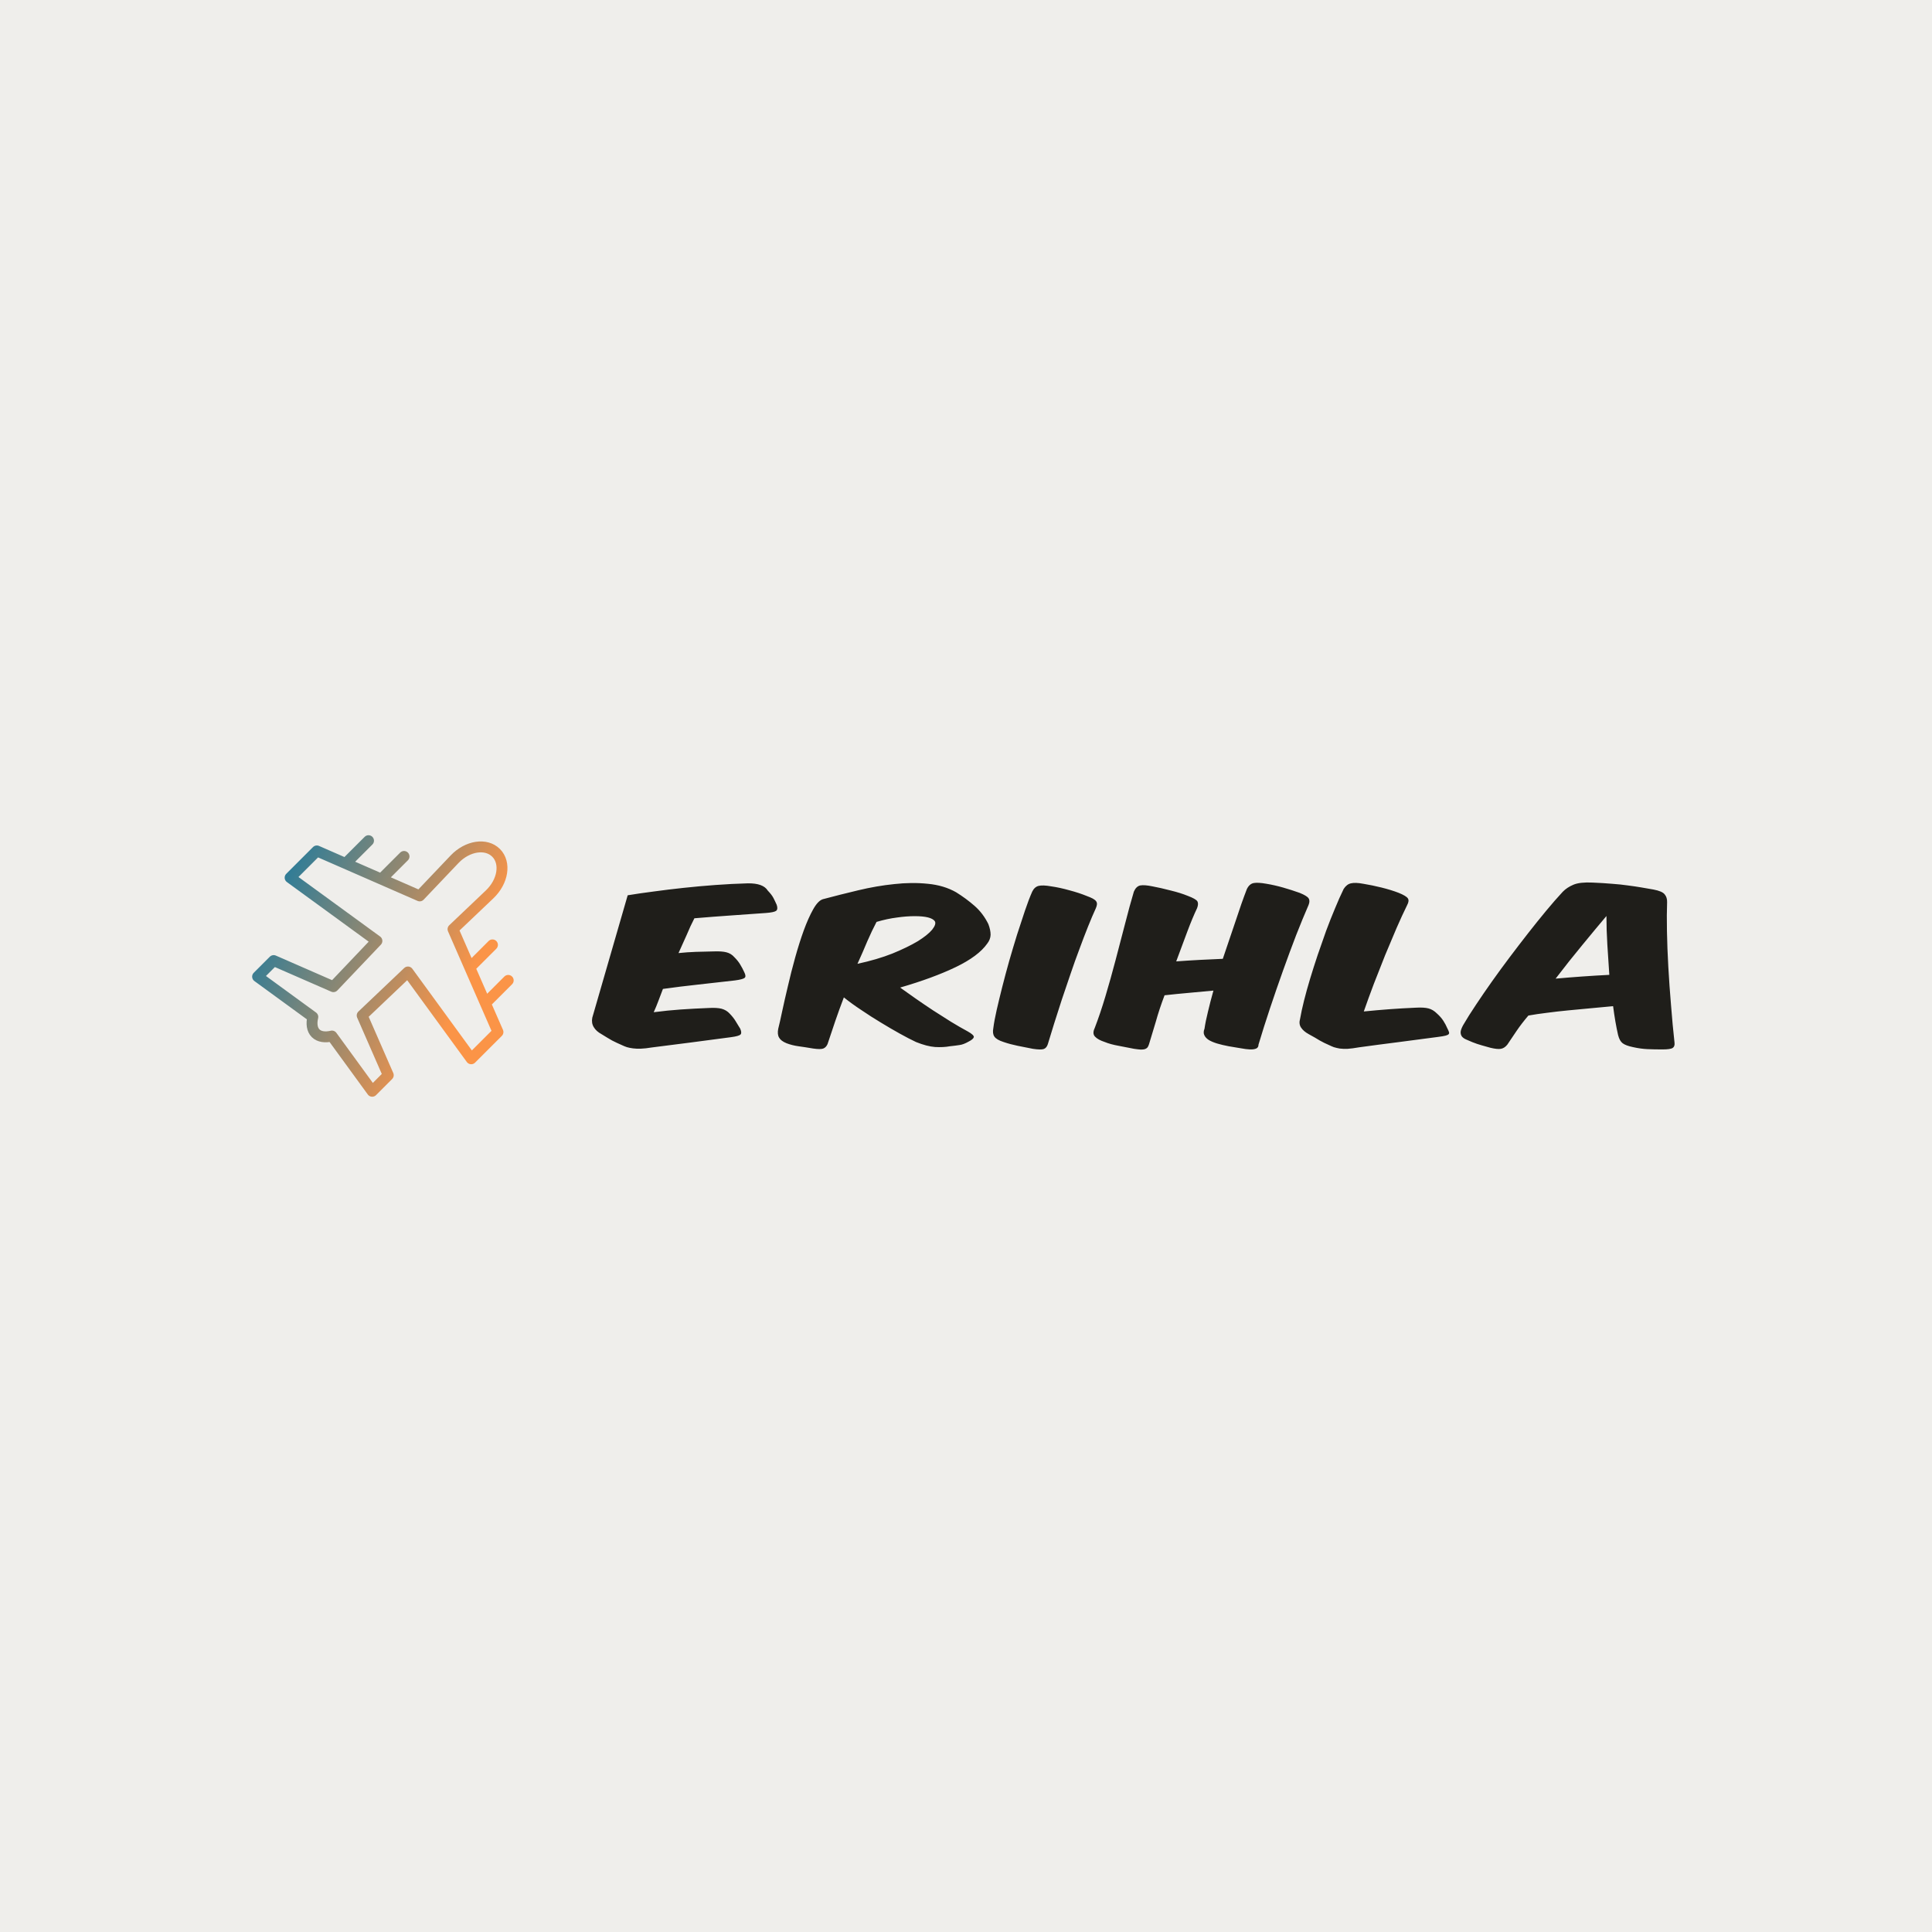<svg data-v-fde0c5aa="" xmlns="http://www.w3.org/2000/svg" viewBox="0 0 300 300" class="iconLeft"><!----><defs data-v-fde0c5aa=""><!----></defs><rect data-v-fde0c5aa="" fill="#EFEEEB" x="0" y="0" width="300px" height="300px" class="logo-background-square"></rect><defs data-v-fde0c5aa=""><!----></defs><g data-v-fde0c5aa="" id="0907aa0e-5410-4c82-8ab6-724e9990d505" fill="#1F1E1A" transform="matrix(2.349,0,0,2.349,94.202,125.301)"><path d="M1.39 5.84L1.39 5.84L-0.95 13.93Q-1.02 14.29-0.85 14.56Q-0.69 14.83-0.34 15.02L-0.34 15.02Q0.06 15.27 0.36 15.44Q0.67 15.60 1.02 15.75L1.02 15.75Q1.16 15.82 1.34 15.88Q1.51 15.93 1.74 15.96Q1.96 15.99 2.26 15.98Q2.56 15.97 2.98 15.90L2.98 15.90Q4.21 15.75 5.57 15.57Q6.92 15.39 8.22 15.22L8.22 15.22Q8.75 15.15 8.85 15.04Q8.95 14.94 8.83 14.66L8.83 14.66Q8.68 14.41 8.53 14.17Q8.39 13.93 8.13 13.66L8.13 13.66Q7.92 13.43 7.60 13.34Q7.28 13.26 6.75 13.29L6.75 13.29Q5.75 13.33 4.89 13.39Q4.03 13.45 3.11 13.57L3.11 13.57Q3.28 13.20 3.42 12.82Q3.57 12.43 3.72 12.03L3.72 12.03Q4.86 11.87 6.07 11.74Q7.28 11.61 8.47 11.47L8.47 11.47Q9.00 11.40 9.12 11.30Q9.24 11.20 9.09 10.91L9.09 10.91Q8.97 10.65 8.83 10.42Q8.69 10.18 8.44 9.93L8.44 9.93Q8.23 9.69 7.92 9.61Q7.62 9.53 7.08 9.55L7.08 9.55Q6.45 9.56 5.89 9.58Q5.33 9.60 4.75 9.66L4.75 9.66Q5.04 9.03 5.29 8.46Q5.53 7.88 5.80 7.36L5.80 7.36Q7.10 7.25 8.27 7.17Q9.44 7.08 10.53 7.01L10.53 7.01Q11.06 6.97 11.20 6.87Q11.34 6.76 11.24 6.47L11.24 6.47Q11.13 6.22 11.02 6.01Q10.91 5.80 10.65 5.53L10.65 5.53Q10.35 5.04 9.34 5.05L9.34 5.05Q8.26 5.08 7.18 5.16Q6.10 5.24 5.08 5.35Q4.05 5.46 3.11 5.59Q2.17 5.71 1.39 5.84ZM15.68 12.59L15.68 12.59Q16.20 13.01 16.84 13.43Q17.47 13.86 18.12 14.25Q18.76 14.64 19.37 14.98Q19.98 15.32 20.45 15.54L20.45 15.54Q21.17 15.83 21.71 15.87Q22.26 15.90 22.69 15.82L22.69 15.82Q23.07 15.78 23.32 15.74Q23.58 15.71 23.93 15.51L23.93 15.51Q24.23 15.36 24.27 15.22Q24.30 15.08 23.87 14.84L23.87 14.84Q23.35 14.56 22.76 14.20Q22.18 13.83 21.58 13.45Q20.99 13.06 20.43 12.67Q19.87 12.28 19.40 11.94L19.40 11.94Q21.57 11.31 23.07 10.59Q24.57 9.87 25.16 9.03L25.16 9.03Q25.37 8.76 25.38 8.45Q25.38 8.13 25.23 7.74L25.23 7.74Q24.88 7.03 24.32 6.54Q23.76 6.05 23.10 5.64L23.10 5.64Q22.29 5.18 21.23 5.08Q20.17 4.97 19.01 5.10Q17.84 5.22 16.63 5.51Q15.41 5.80 14.29 6.10L14.29 6.10Q13.97 6.20 13.65 6.77Q13.33 7.34 13.03 8.16Q12.73 8.99 12.46 9.96Q12.19 10.93 11.98 11.85Q11.76 12.77 11.60 13.52Q11.44 14.28 11.34 14.67L11.34 14.67Q11.27 15.04 11.40 15.25Q11.52 15.47 11.89 15.62L11.89 15.62Q12.25 15.76 12.68 15.82Q13.12 15.88 13.65 15.97L13.65 15.97Q14.14 16.04 14.32 15.97Q14.50 15.90 14.60 15.68L14.60 15.68Q14.85 14.92 15.11 14.16Q15.37 13.40 15.68 12.59ZM17.84 7.60L17.84 7.60Q18.55 7.39 19.19 7.31Q19.82 7.22 20.36 7.22L20.36 7.22Q21.45 7.22 21.69 7.55L21.69 7.55Q21.81 7.74 21.52 8.11Q21.22 8.47 20.56 8.88Q19.89 9.28 18.89 9.69Q17.88 10.09 16.58 10.37L16.58 10.37Q16.94 9.58 17.23 8.88Q17.53 8.19 17.84 7.60ZM31.72 5.88L31.72 5.88Q31.23 5.68 30.59 5.51Q29.95 5.33 29.39 5.25L29.39 5.25Q28.83 5.15 28.55 5.22Q28.28 5.29 28.13 5.60L28.13 5.60Q27.90 6.12 27.65 6.86Q27.40 7.60 27.13 8.44Q26.87 9.28 26.61 10.18Q26.36 11.07 26.15 11.90Q25.94 12.73 25.78 13.43Q25.62 14.14 25.56 14.62L25.56 14.62Q25.49 14.98 25.63 15.18Q25.77 15.39 26.24 15.54L26.24 15.54Q26.68 15.69 27.17 15.79Q27.65 15.89 28.18 15.99L28.18 15.99Q28.71 16.07 28.90 16.00Q29.08 15.93 29.16 15.69L29.16 15.69Q29.34 15.08 29.58 14.32Q29.82 13.55 30.09 12.73Q30.37 11.90 30.66 11.05Q30.95 10.19 31.25 9.40Q31.54 8.61 31.82 7.91Q32.10 7.21 32.34 6.69L32.34 6.69Q32.40 6.55 32.41 6.44Q32.42 6.33 32.36 6.24Q32.30 6.15 32.14 6.06Q31.99 5.98 31.72 5.88ZM46.40 6.48L46.40 6.48Q46.51 6.20 46.40 6.04Q46.30 5.88 45.81 5.68L45.81 5.68Q45.28 5.49 44.72 5.33Q44.16 5.17 43.62 5.08L43.62 5.08Q43.06 4.98 42.78 5.03Q42.49 5.08 42.32 5.43L42.32 5.43Q41.96 6.36 41.57 7.56Q41.17 8.76 40.73 10.04L40.73 10.04Q40.01 10.07 39.23 10.11Q38.46 10.15 37.65 10.21L37.65 10.21Q38.04 9.16 38.38 8.25Q38.72 7.34 39.03 6.69L39.03 6.69Q39.14 6.40 39.05 6.24Q38.95 6.08 38.42 5.88L38.42 5.88Q37.93 5.68 37.27 5.52Q36.62 5.35 36.08 5.25L36.08 5.25Q35.55 5.14 35.27 5.19Q35 5.25 34.85 5.60L34.85 5.60Q34.57 6.54 34.27 7.72Q33.96 8.90 33.64 10.13Q33.32 11.35 32.97 12.52Q32.62 13.69 32.26 14.62L32.26 14.62Q32.09 14.98 32.28 15.18Q32.47 15.39 32.93 15.54L32.93 15.54Q33.29 15.69 33.84 15.79Q34.38 15.89 34.87 15.99L34.87 15.99Q35.14 16.03 35.31 16.04Q35.48 16.04 35.58 16.01Q35.69 15.97 35.75 15.90Q35.81 15.82 35.85 15.69L35.85 15.69Q36.06 15.02 36.30 14.20Q36.53 13.37 36.88 12.45L36.88 12.45Q37.69 12.36 38.49 12.29Q39.30 12.22 40.11 12.14L40.11 12.14Q39.90 12.89 39.75 13.53Q39.59 14.17 39.52 14.66L39.52 14.66Q39.42 14.91 39.51 15.09Q39.59 15.27 39.81 15.41Q40.03 15.54 40.36 15.64Q40.70 15.74 41.12 15.82L41.12 15.82Q41.54 15.89 41.90 15.95Q42.27 16.02 42.52 16.03Q42.78 16.04 42.94 15.97Q43.09 15.90 43.09 15.71L43.09 15.71Q43.43 14.57 43.85 13.31Q44.27 12.05 44.71 10.82Q45.15 9.59 45.58 8.47Q46.02 7.35 46.40 6.48ZM54.98 15.20L54.98 15.20Q55.29 15.16 55.45 15.12Q55.61 15.08 55.66 15.02Q55.71 14.97 55.68 14.88Q55.65 14.78 55.57 14.63L55.57 14.63Q55.47 14.39 55.31 14.14Q55.15 13.89 54.88 13.65L54.88 13.65Q54.63 13.40 54.33 13.32Q54.03 13.24 53.49 13.27L53.49 13.27Q52.57 13.31 51.76 13.37Q50.96 13.43 50.05 13.52L50.05 13.52Q50.36 12.63 50.72 11.68Q51.09 10.72 51.46 9.80Q51.84 8.88 52.21 8.02Q52.58 7.17 52.92 6.48L52.92 6.48Q53.07 6.20 52.96 6.04Q52.85 5.88 52.36 5.68Q51.87 5.49 51.23 5.33Q50.58 5.17 50.02 5.08L50.02 5.08Q49.49 4.98 49.20 5.05Q48.92 5.11 48.72 5.42L48.72 5.42Q48.44 5.99 48.15 6.70Q47.85 7.41 47.56 8.19Q47.28 8.97 47.00 9.79Q46.73 10.60 46.50 11.36Q46.27 12.12 46.10 12.80Q45.93 13.48 45.84 14L45.84 14Q45.74 14.34 45.90 14.58Q46.06 14.83 46.41 15.02L46.41 15.02Q46.87 15.27 47.14 15.44Q47.42 15.60 47.77 15.75L47.77 15.75Q47.91 15.82 48.07 15.88Q48.23 15.93 48.45 15.97Q48.66 16.00 48.98 15.99Q49.29 15.97 49.74 15.89L49.74 15.89Q50.97 15.72 52.32 15.55Q53.68 15.37 54.98 15.20ZM66.53 13.17L66.53 13.17Q66.67 14.25 66.86 15.08L66.86 15.08Q66.96 15.47 67.16 15.62Q67.37 15.78 67.86 15.88L67.86 15.88Q68.35 15.99 68.80 16.01Q69.26 16.03 69.79 16.03L69.79 16.03Q70.32 16.03 70.47 15.93Q70.62 15.83 70.59 15.58L70.59 15.58Q70.46 14.41 70.36 13.11Q70.25 11.82 70.18 10.57Q70.11 9.32 70.09 8.21Q70.07 7.10 70.10 6.30L70.10 6.30Q70.11 5.98 69.94 5.78Q69.78 5.57 69.20 5.46L69.20 5.46Q68.80 5.39 68.39 5.32Q67.98 5.25 67.51 5.19Q67.03 5.12 66.46 5.08Q65.90 5.03 65.17 5.00L65.17 5.00Q64.34 4.96 63.91 5.14Q63.48 5.32 63.20 5.61L63.20 5.61Q62.68 6.17 62.10 6.87Q61.52 7.57 60.91 8.35Q60.30 9.13 59.69 9.94Q59.08 10.75 58.52 11.54Q57.96 12.33 57.47 13.07Q56.98 13.80 56.62 14.42L56.62 14.42Q56.46 14.71 56.45 14.89Q56.45 15.06 56.54 15.18Q56.63 15.29 56.81 15.37Q56.99 15.44 57.23 15.55L57.23 15.55Q57.53 15.67 57.85 15.76Q58.17 15.85 58.42 15.92L58.42 15.92Q58.88 16.03 59.11 15.99Q59.35 15.95 59.54 15.71L59.54 15.71Q59.84 15.26 60.16 14.79Q60.48 14.32 60.93 13.79L60.93 13.79Q61.49 13.69 62.15 13.61Q62.82 13.52 63.55 13.45Q64.27 13.38 65.03 13.31Q65.79 13.24 66.53 13.17ZM62.73 11.35L62.73 11.35Q63.64 10.16 64.51 9.11Q65.38 8.05 66.09 7.21L66.09 7.21Q66.09 8.13 66.15 9.11Q66.21 10.09 66.28 11.10L66.28 11.10Q64.50 11.19 62.73 11.35Z"></path></g><defs data-v-fde0c5aa=""><linearGradient data-v-fde0c5aa="" gradientTransform="rotate(25)" id="85f47bd5-3be0-41c7-ac54-1a3be9ba180b" x1="0%" y1="0%" x2="100%" y2="0%"><stop data-v-fde0c5aa="" offset="0%" stop-color="#0978A6" stop-opacity="1"></stop><stop data-v-fde0c5aa="" offset="100%" stop-color="#FB9447" stop-opacity="1"></stop></linearGradient></defs><g data-v-fde0c5aa="" id="329805e1-6feb-48fd-ab6e-ea175914d0dc" stroke="url(#85f47bd5-3be0-41c7-ac54-1a3be9ba180b)" fill="none" transform="matrix(0.846,0,0,0.846,39.154,129.692)"><g stroke-width="2" stroke-linecap="round" stroke-linejoin="round" stroke-miterlimit="10"><path d="M27.878 3.896l-3.626 3.625M21.359 1.003l-3.63 3.626M40.209 41.034l4.91-4.907-8.252-18.88 6.713-6.381c2.488-2.368 3.021-5.8 1.192-7.63-1.833-1.835-5.268-1.303-7.63 1.186l-6.387 6.717-18.88-8.256-4.907 4.908 15.931 11.612-7.984 8.397-10.966-4.791L1 25.958l10.136 7.393c-.293 1.23-.153 2.327.515 2.998.67.668 1.764.805 3 .512l7.384 10.137 2.95-2.953-4.791-10.959 8.402-7.983 11.613 15.931zM44.107 20.128l-3.626 3.626M47 26.646l-3.626 3.626"></path></g></g><!----></svg>